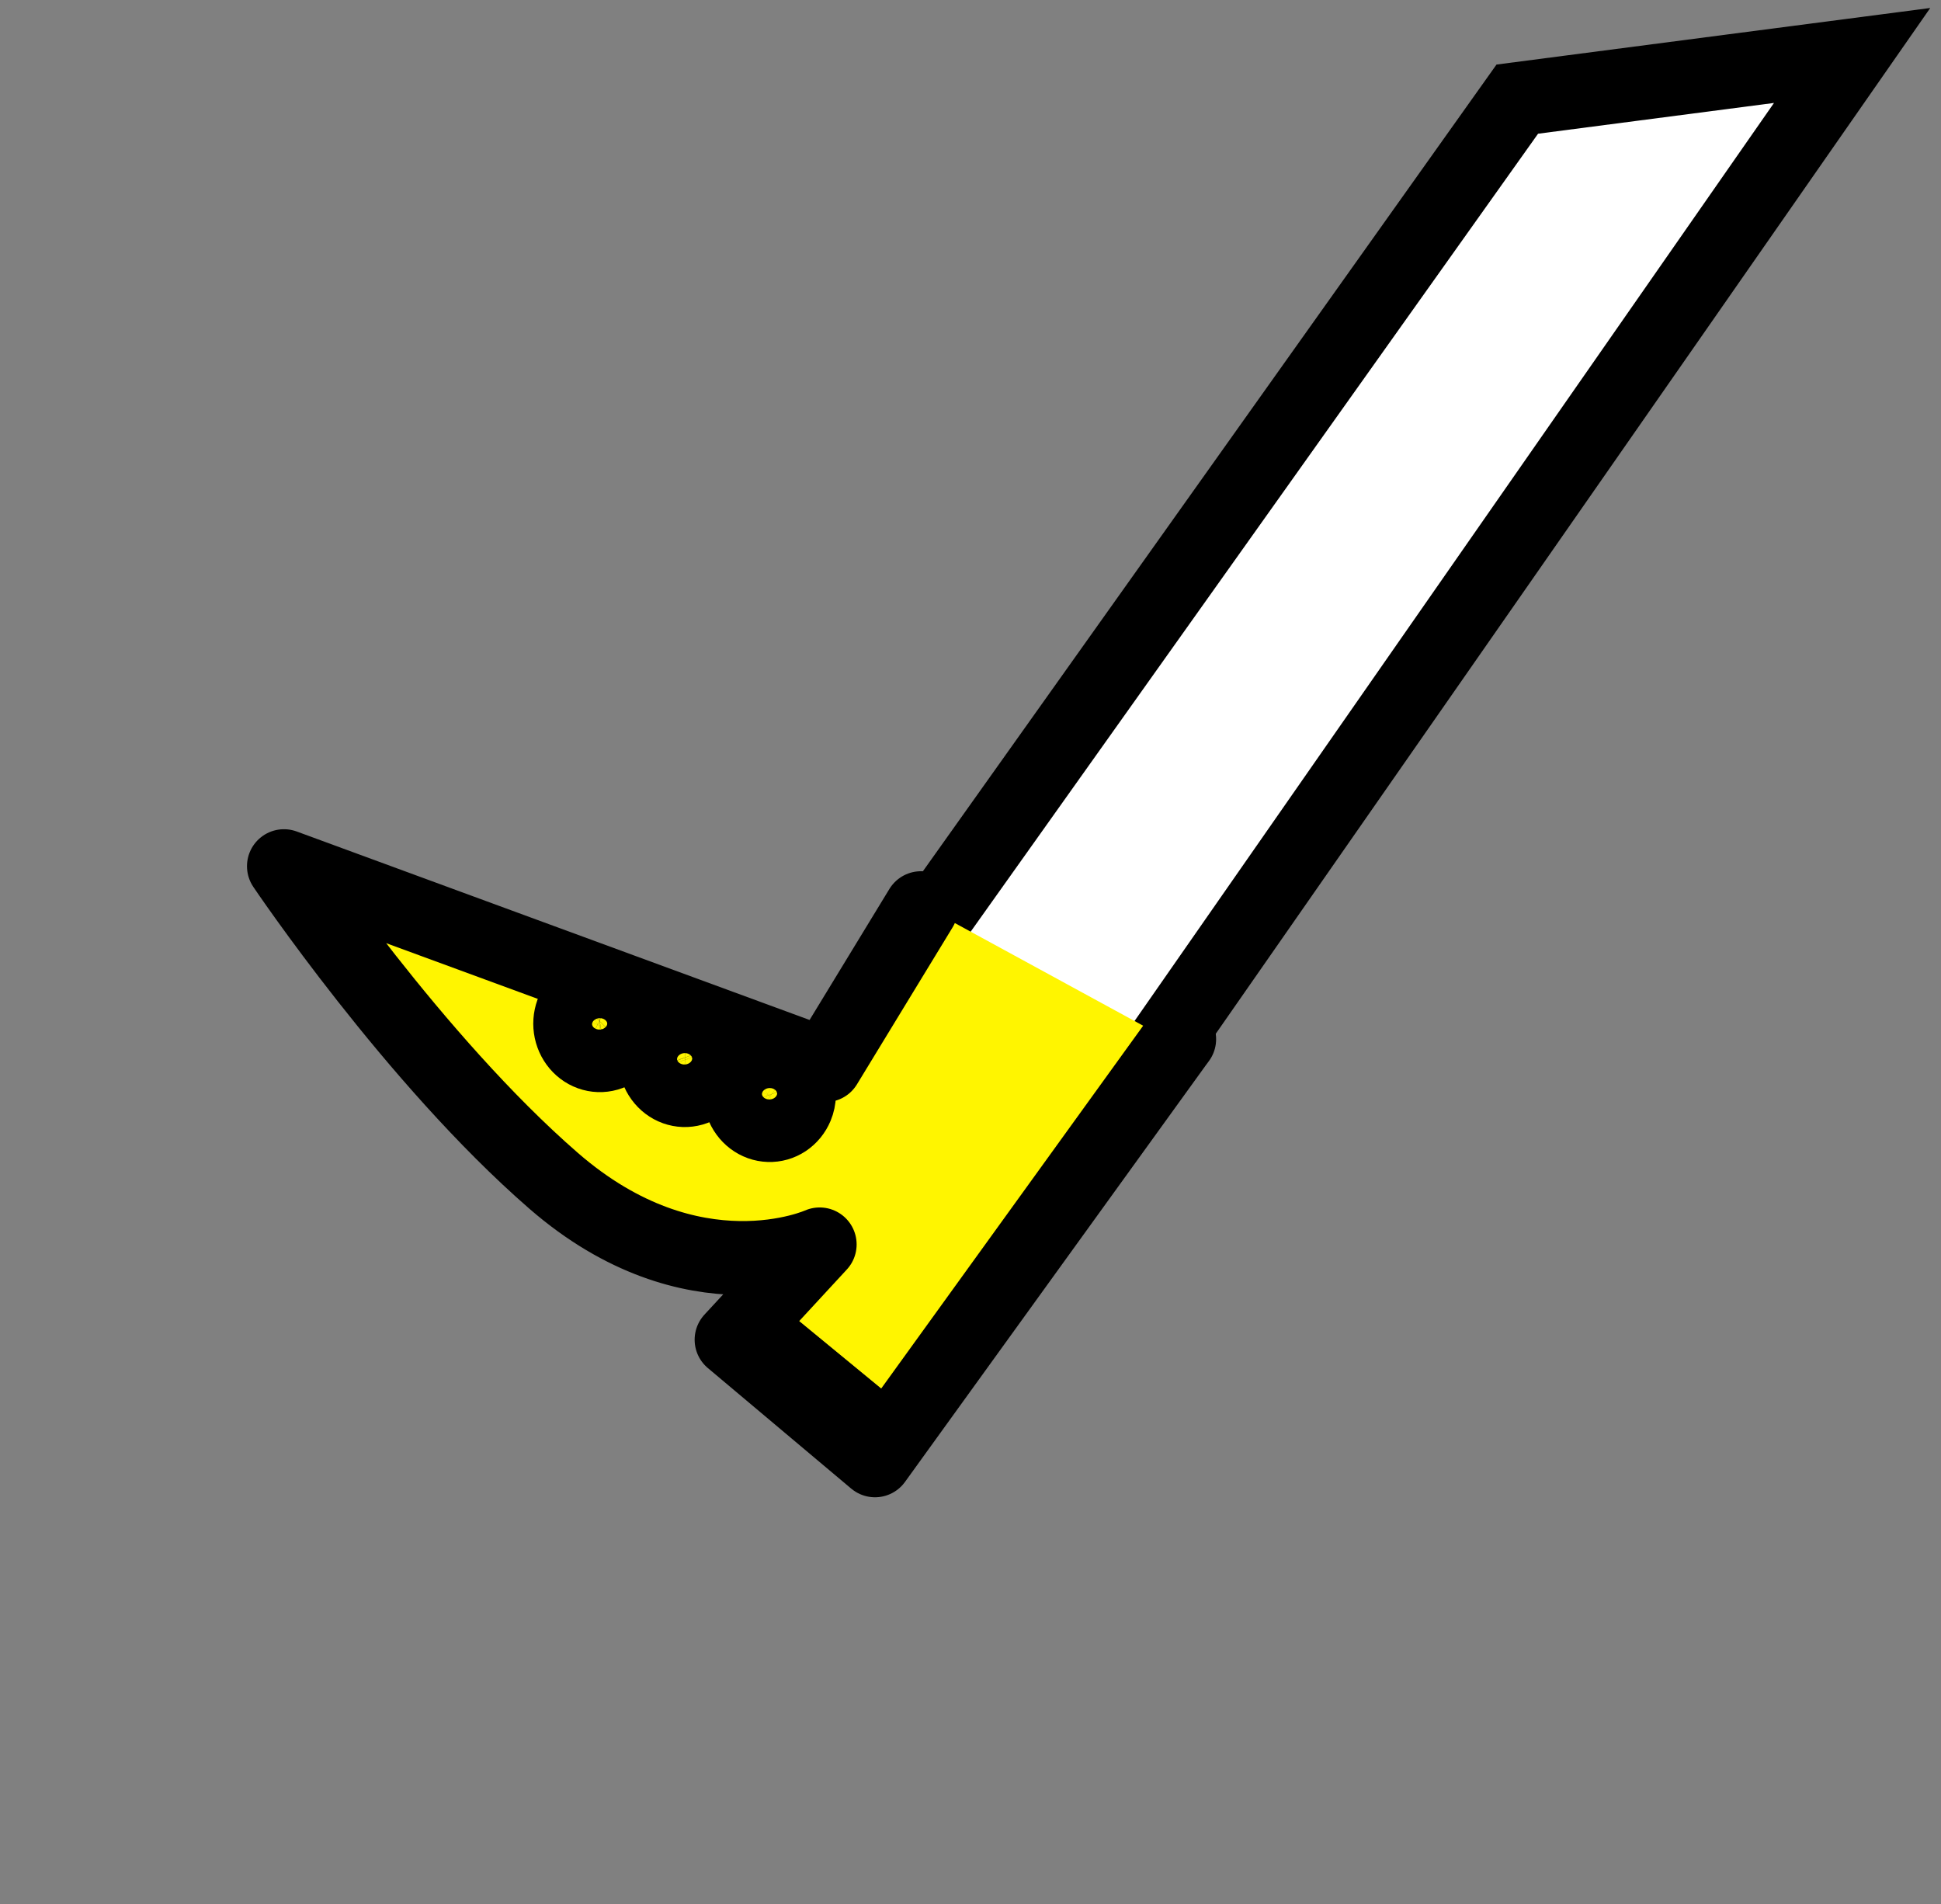 <svg width="105" height="103" viewBox="0 0 105 103" fill="none" xmlns="http://www.w3.org/2000/svg">
<rect x="0" y="0" width="105" height="103" fill="#808080" stroke="none"/>
<path d="M60.556 59.897L100.192 3L82.079 5.362L43.296 59.897L60.556 59.897Z" fill="white" stroke="black" stroke-width="4"/>
<path d="M47.338 78.985L49.23 76.365L49.024 76.195L41.949 70.378L41.724 70.144L39.58 72.463L47.338 78.985Z" fill="black"/>
<path d="M49.23 76.364L63.614 56.445L49.893 48.967L49.821 49.118L44.648 57.607L15.368 46.874C15.368 46.874 22.416 57.345 29.957 63.891C37.498 70.437 44.347 67.332 44.347 67.332L41.729 70.166L41.953 70.401L49.029 76.218L49.23 76.364ZM42.929 59.959C42.79 60.291 42.561 60.572 42.271 60.764C41.981 60.957 41.644 61.054 41.301 61.042C40.958 61.031 40.625 60.911 40.345 60.699C40.065 60.487 39.849 60.192 39.725 59.851C39.602 59.51 39.575 59.138 39.65 58.783C39.725 58.428 39.898 58.105 40.145 57.855C40.394 57.605 40.706 57.439 41.044 57.379C41.382 57.319 41.73 57.367 42.044 57.516C42.465 57.718 42.794 58.088 42.961 58.547C43.127 59.005 43.115 59.513 42.929 59.959V59.959ZM37.92 57.901C37.781 58.233 37.552 58.514 37.262 58.706C36.972 58.899 36.634 58.996 36.292 58.984C35.949 58.973 35.616 58.853 35.336 58.641C35.055 58.429 34.839 58.134 34.716 57.793C34.592 57.452 34.566 57.08 34.641 56.725C34.716 56.369 34.888 56.047 35.136 55.797C35.384 55.547 35.697 55.381 36.035 55.321C36.373 55.261 36.72 55.309 37.034 55.458C37.242 55.558 37.431 55.7 37.588 55.877C37.745 56.053 37.869 56.261 37.951 56.487C38.033 56.714 38.072 56.955 38.067 57.197C38.062 57.44 38.011 57.678 37.919 57.899L37.92 57.901ZM32.91 55.843C32.771 56.175 32.542 56.456 32.252 56.648C31.963 56.841 31.625 56.938 31.282 56.926C30.939 56.915 30.607 56.795 30.326 56.583C30.046 56.371 29.83 56.076 29.706 55.735C29.583 55.394 29.557 55.022 29.631 54.667C29.706 54.311 29.879 53.988 30.127 53.739C30.375 53.489 30.688 53.323 31.025 53.263C31.363 53.203 31.711 53.251 32.025 53.4C32.444 53.602 32.773 53.971 32.939 54.428C33.105 54.884 33.094 55.391 32.909 55.836L32.91 55.843Z" fill="#FFF500"/>
<path d="M63.787 56.205L63.609 56.446L49.225 76.365L47.334 78.985L39.577 72.463L41.722 70.144L44.34 67.309C44.34 67.309 37.489 70.415 29.95 63.869C22.411 57.322 15.361 46.851 15.361 46.851L44.648 57.612L49.821 49.123" stroke="black" stroke-width="4" stroke-linecap="round" stroke-linejoin="round"/>
<path d="M42.272 57.617C41.984 57.48 41.665 57.436 41.355 57.491C41.045 57.546 40.758 57.698 40.531 57.927C40.303 58.156 40.145 58.452 40.077 58.778C40.008 59.104 40.032 59.445 40.145 59.758C40.259 60.071 40.457 60.341 40.714 60.536C40.971 60.73 41.276 60.84 41.591 60.85C41.905 60.861 42.215 60.772 42.48 60.596C42.746 60.419 42.956 60.162 43.084 59.857C43.169 59.654 43.215 59.436 43.22 59.213C43.225 58.991 43.189 58.769 43.113 58.561C43.038 58.353 42.925 58.163 42.78 58.001C42.636 57.838 42.463 57.708 42.272 57.617V57.617Z" fill="#FFF500" stroke="black" stroke-width="4" stroke-linecap="round" stroke-linejoin="round"/>
<path d="M37.678 55.726C37.39 55.589 37.071 55.545 36.761 55.6C36.451 55.655 36.164 55.807 35.937 56.036C35.709 56.265 35.551 56.562 35.483 56.887C35.414 57.213 35.438 57.554 35.551 57.867C35.665 58.18 35.863 58.45 36.12 58.645C36.377 58.84 36.682 58.949 36.997 58.96C37.311 58.97 37.621 58.882 37.886 58.705C38.152 58.528 38.362 58.271 38.49 57.966C38.575 57.764 38.621 57.545 38.626 57.322C38.631 57.1 38.595 56.878 38.52 56.67C38.444 56.462 38.331 56.272 38.186 56.11C38.042 55.947 37.869 55.817 37.678 55.726V55.726Z" fill="#FFF500" stroke="black" stroke-width="4" stroke-linecap="round" stroke-linejoin="round"/>
<path d="M33.081 53.837C32.793 53.7 32.474 53.656 32.164 53.711C31.854 53.767 31.568 53.918 31.34 54.147C31.113 54.377 30.954 54.673 30.886 54.999C30.817 55.324 30.841 55.665 30.955 55.978C31.068 56.291 31.266 56.562 31.523 56.756C31.78 56.951 32.085 57.06 32.4 57.071C32.714 57.081 33.024 56.993 33.29 56.816C33.555 56.639 33.765 56.382 33.893 56.077C34.064 55.668 34.074 55.202 33.922 54.782C33.77 54.362 33.467 54.022 33.081 53.837V53.837Z" fill="#FFF500" stroke="black" stroke-width="4" stroke-linecap="round" stroke-linejoin="round"/>
</svg>
